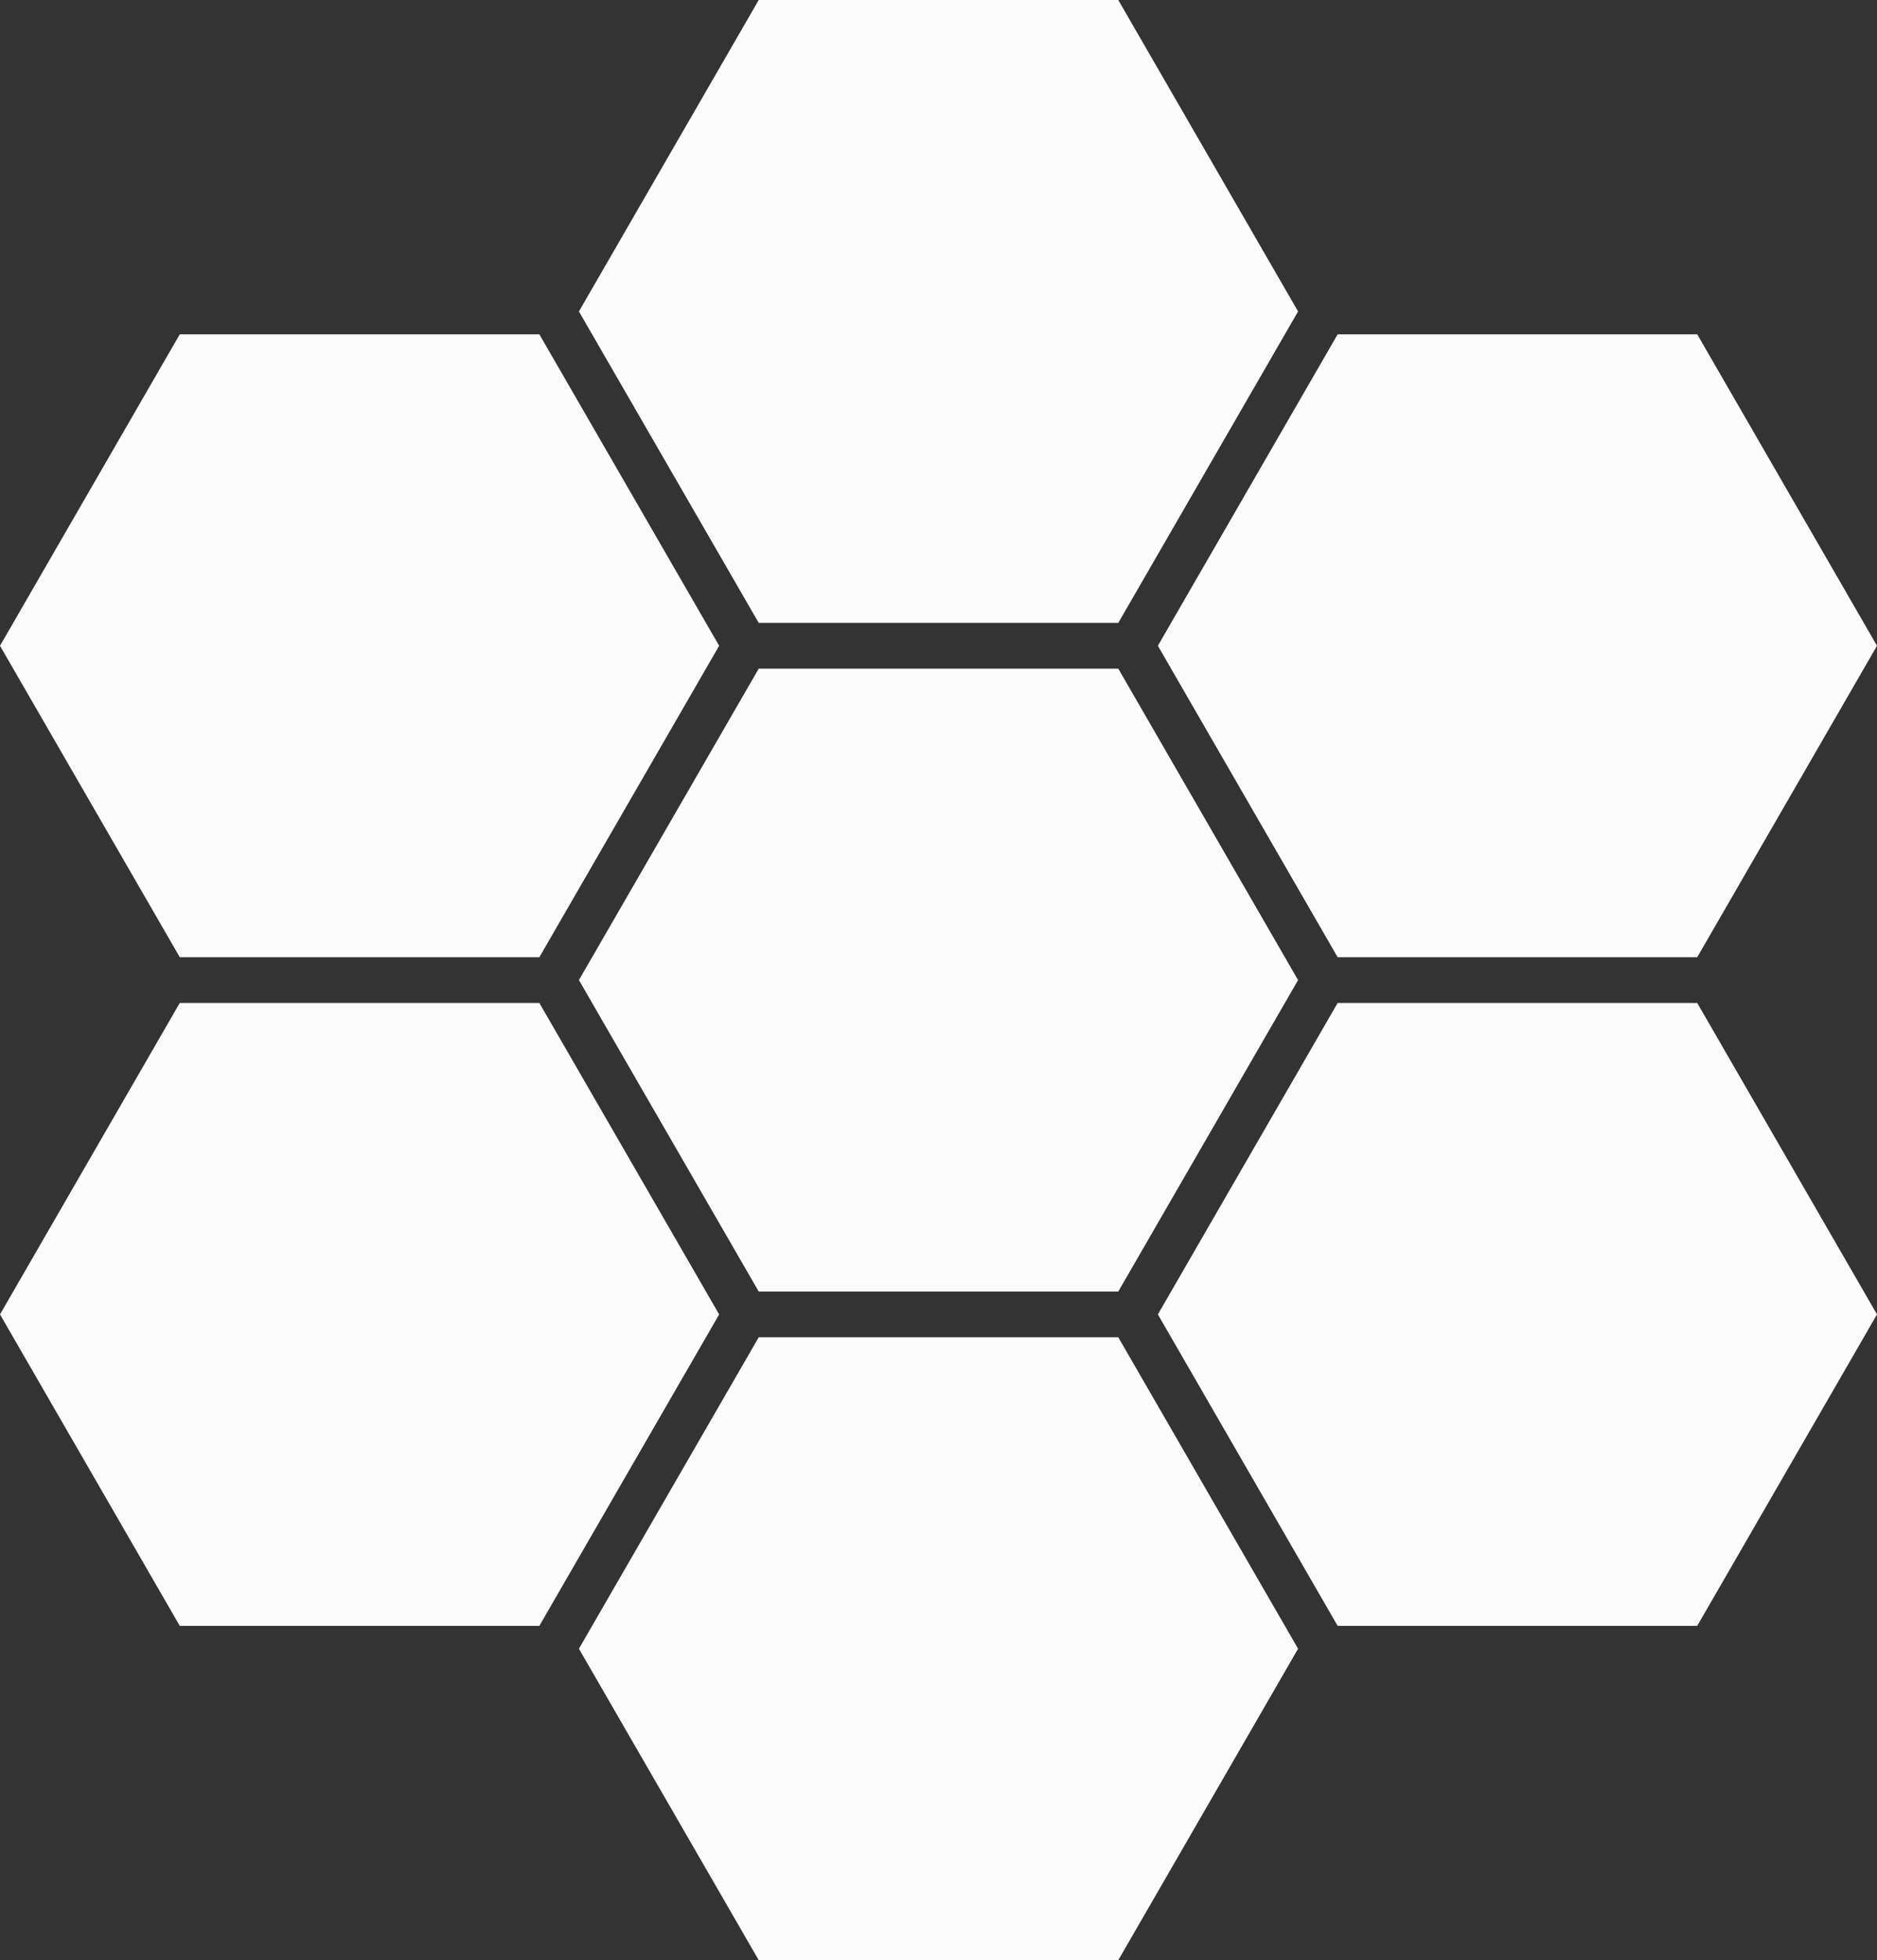 <svg xmlns="http://www.w3.org/2000/svg" viewBox="0 0 546.9 571.02"><rect x="0" y="0" width="546.9" height="571.02" fill="#333333" stroke="none"/><defs><style>.cls-1{fill:#fbfbfb;}</style></defs><g id="Layer_2" data-name="Layer 2"><g id="Layer_1-2" data-name="Layer 1"><polygon class="cls-1" points="221.07 389.56 168.68 480.29 221.07 571.02 325.83 571.02 378.22 480.29 325.83 389.56 221.07 389.56"/><polygon class="cls-1" points="389.75 292.17 337.37 382.9 389.75 473.63 494.52 473.63 546.9 382.9 494.52 292.17 389.75 292.17"/><polygon class="cls-1" points="389.75 278.85 494.52 278.85 546.9 188.12 494.52 97.39 389.75 97.39 337.37 188.12 389.75 278.85"/><polygon class="cls-1" points="325.83 181.46 378.22 90.73 325.83 0 221.07 0 168.68 90.73 221.07 181.46 325.83 181.46"/><polygon class="cls-1" points="157.15 278.85 209.54 188.12 157.15 97.39 52.38 97.39 0 188.12 52.38 278.85 157.15 278.85"/><polygon class="cls-1" points="157.15 292.17 52.38 292.17 0 382.9 52.38 473.63 157.15 473.63 209.54 382.9 157.15 292.17"/><polygon class="cls-1" points="221.07 194.78 168.68 285.51 221.07 376.24 325.83 376.24 378.22 285.51 325.83 194.78 221.07 194.78"/></g></g></svg>